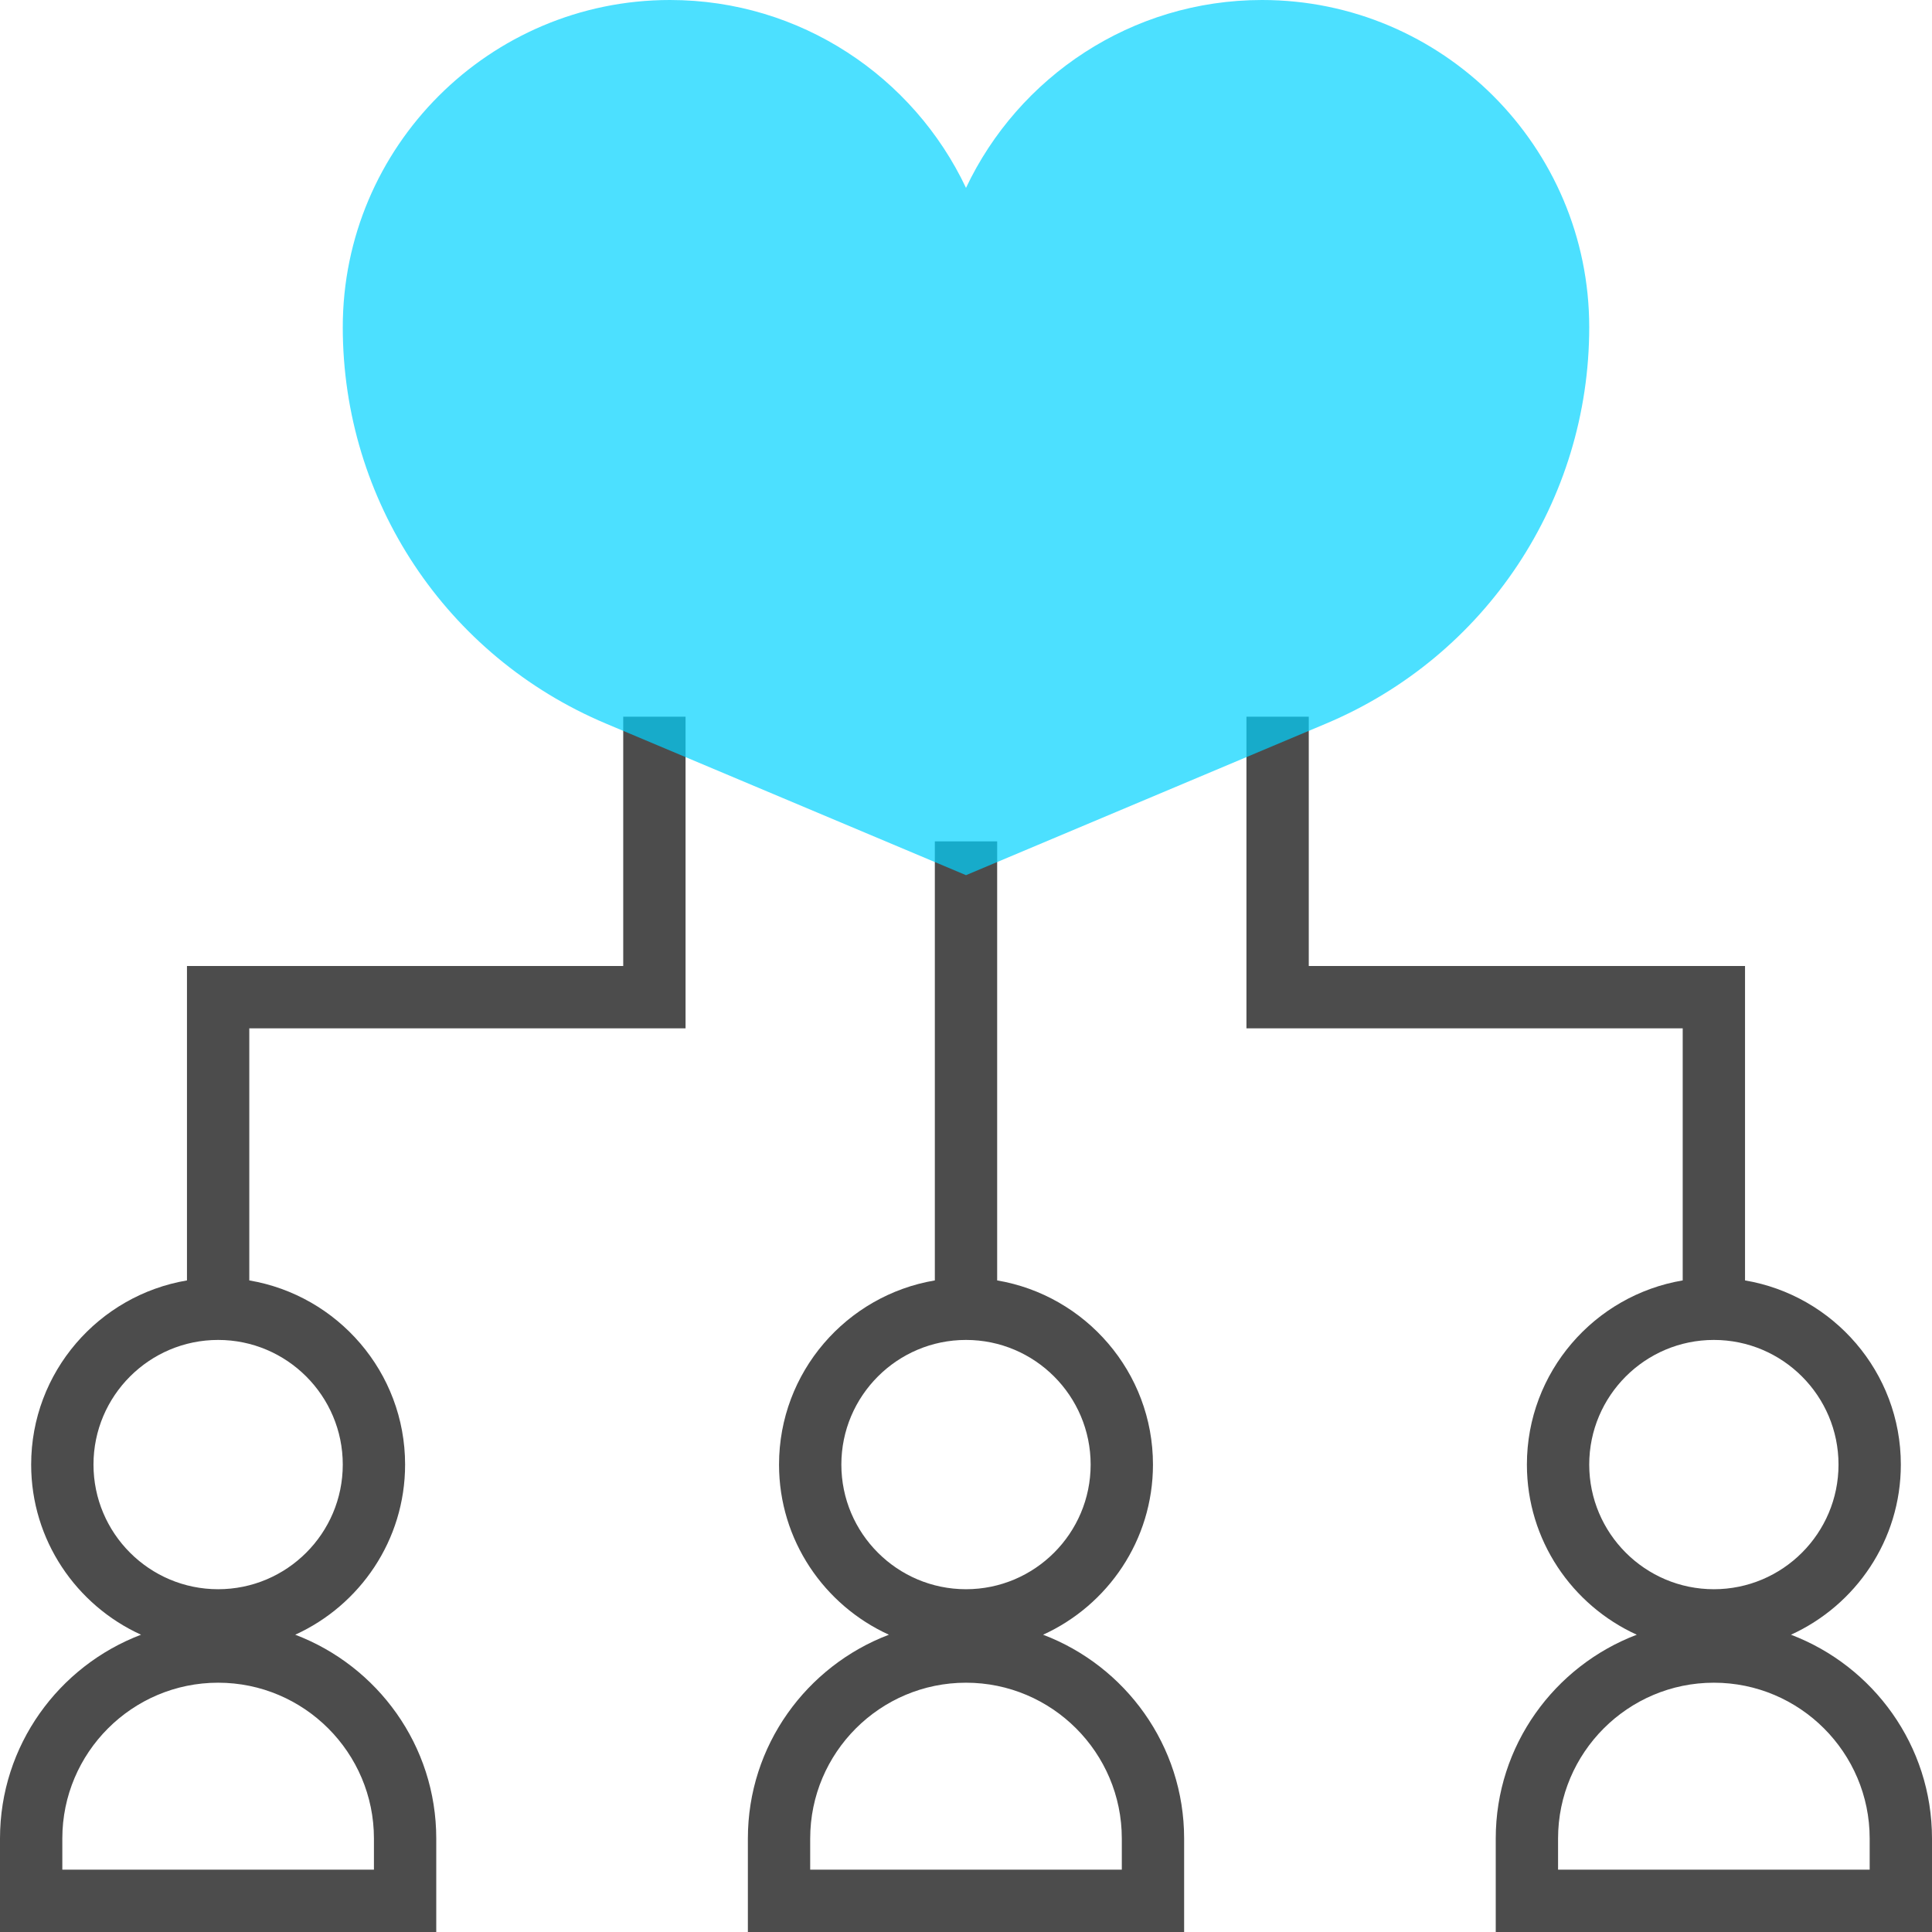 <?xml version="1.0" encoding="iso-8859-1"?>
<!-- Generator: Adobe Illustrator 19.0.0, SVG Export Plug-In . SVG Version: 6.00 Build 0)  -->
<svg version="1.1" id="Layer_1" xmlns="http://www.w3.org/2000/svg" xmlns:xlink="http://www.w3.org/1999/xlink" x="0px" y="0px"
	 viewBox="0 0 496 496" style="enable-background:new 0 0 496 496;" xml:space="preserve">
<g>
	<path style="fill:rgba(0,0,0,0.7);" d="M267.792,419.68C284.4,412.12,296,395.408,296,376c0-23.736-17.336-43.448-40-47.28V216h-16v112.72
		c-22.664,3.824-40,23.536-40,47.28c0,19.408,11.6,36.12,28.208,43.68C207.088,427.704,192,448.096,192,472v24h112v-24
		C304,448.096,288.912,427.704,267.792,419.68z M216,376c0-17.648,14.352-32,32-32s32,14.352,32,32s-14.352,32-32,32
		S216,393.648,216,376z M288,480h-80v-8c0-22.056,17.944-40,40-40s40,17.944,40,40V480z"/>
	<path style="fill:rgba(0,0,0,0.7);" d="M459.792,419.68C476.4,412.12,488,395.408,488,376c0-23.736-17.336-43.448-40-47.28V248H336v-64h-16
		v80h112v64.72c-22.664,3.824-40,23.536-40,47.28c0,19.408,11.6,36.12,28.208,43.68C399.088,427.704,384,448.096,384,472v24h112v-24
		C496,448.096,480.912,427.704,459.792,419.68z M408,376c0-17.648,14.352-32,32-32s32,14.352,32,32s-14.352,32-32,32
		S408,393.648,408,376z M480,480h-80v-8c0-22.056,17.944-40,40-40s40,17.944,40,40V480z"/>
	<path style="fill:rgba(0,0,0,0.7);" d="M160,248H48v80.72C25.336,332.552,8,352.264,8,376c0,19.408,11.6,36.12,28.208,43.68
		C15.088,427.704,0,448.096,0,472v24h112v-24c0-23.904-15.088-44.296-36.208-52.32C92.4,412.12,104,395.408,104,376
		c0-23.736-17.336-43.448-40-47.28V264h112v-80h-16V248z M96,472v8H16v-8c0-22.056,17.944-40,40-40S96,449.944,96,472z M88,376
		c0,17.648-14.352,32-32,32s-32-14.352-32-32s14.352-32,32-32S88,358.352,88,376z"/>
</g>
<path  style="fill:rgba(0, 212, 255, 0.7);" d="M248,224.68l-92.432-38.912C114.52,168.48,88,128.528,88,84c0-46.32,37.68-84,84-84
	c33.528,0,62.536,19.752,76,48.232C261.464,19.752,290.472,0,324,0c46.32,0,84,37.68,84,84c0,44.528-26.52,84.48-67.568,101.768
	L248,224.68z"/>
<g>
</g>
<g>
</g>
<g>
</g>
<g>
</g>
<g>
</g>
<g>
</g>
<g>
</g>
<g>
</g>
<g>
</g>
<g>
</g>
<g>
</g>
<g>
</g>
<g>
</g>
<g>
</g>
<g>
</g>
</svg>
